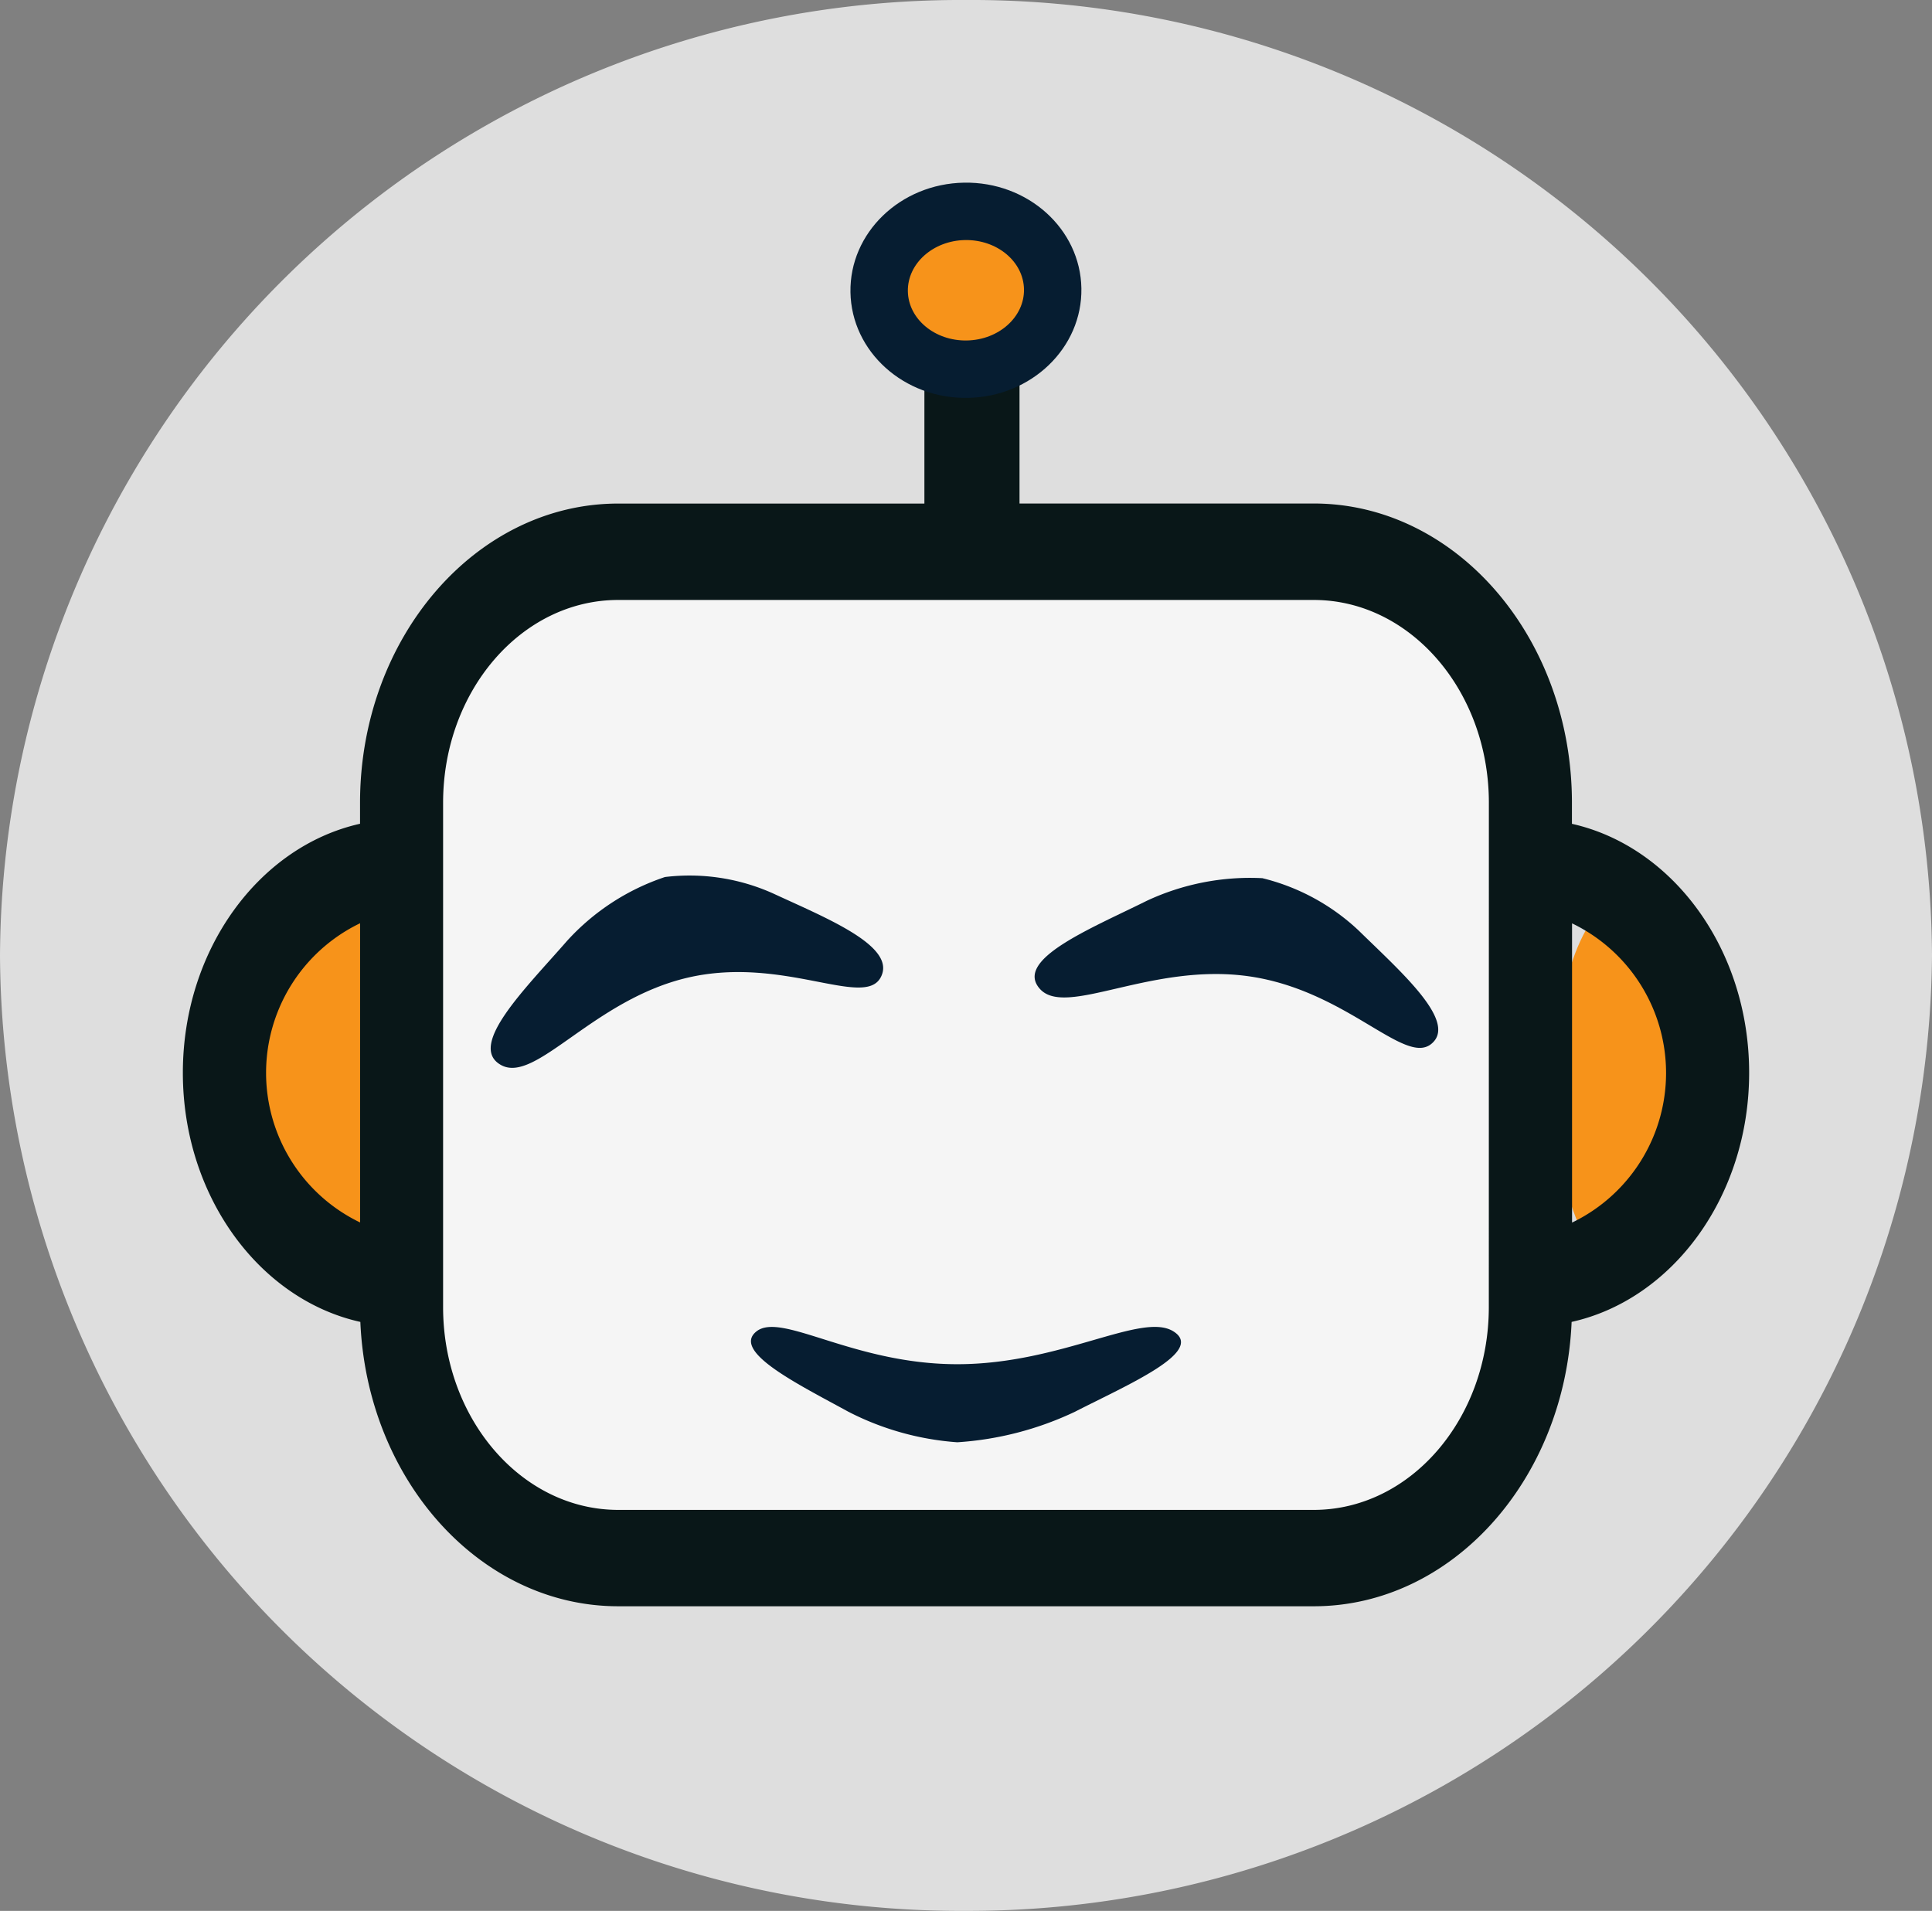 <svg xmlns="http://www.w3.org/2000/svg" width="67.313" height="66.582" viewBox="0 0 67.313 66.582">
  <rect x="0" y="0" width="67.313" height="66.582" fill="#808080" stroke="none"/>
  <g id="Grupo_276" data-name="Grupo 276" transform="translate(-17312.844 22667.293)">
    <path id="Trazado_299" data-name="Trazado 299" d="M33.656,0A33.475,33.475,0,0,1,67.313,33.291,33.579,33.579,0,0,1,33.656,66.582,33.475,33.475,0,0,1,0,33.291,33.475,33.475,0,0,1,33.656,0Z" transform="translate(17312.844 -22667.293)" fill="#dedede"/>
    <path id="Trazado_300" data-name="Trazado 300" d="M2.772,0C4.3,0,5.545,2.793,5.545,6.239S4.3,13.16,2.772,13.16,0,9.685,0,6.239,1.241,0,2.772,0Z" transform="translate(17321.492 -22636.16)" fill="#f7931a"/>
    <ellipse id="Elipse_101" data-name="Elipse 101" cx="2.5" cy="6.5" rx="2.5" ry="6.5" transform="translate(17367 -22636)" fill="#f7931a"/>
    <g id="Grupo_272" data-name="Grupo 272" transform="translate(17319.215 -22671.092)">
      <rect id="Rectángulo_129" data-name="Rectángulo 129" width="39.179" height="34" rx="6" transform="matrix(0.999, 0.035, -0.035, 0.999, 8.39, 22.439)" fill="#f5f5f5"/>
      <path id="Trazado_220" data-name="Trazado 220" d="M91.822,117.432V116.7c0-5.751-4.035-10.429-8.994-10.429H72.575V101.2H69.261v5.073H58.592c-4.959,0-8.994,4.678-8.994,10.429v.728c-3.512.787-6.173,4.379-6.173,8.677s2.667,7.9,6.184,8.68c.235,5.509,4.174,9.908,8.983,9.908H82.828c4.809,0,8.748-4.4,8.983-9.908,3.518-.782,6.185-4.376,6.185-8.68S95.334,118.219,91.822,117.432ZM49.6,131.322a5.786,5.786,0,0,1,0-10.426Zm39.326,2.947h0c0,3.9-2.735,7.068-6.1,7.068H58.592c-3.361,0-6.1-3.171-6.1-7.068V116.7c0-3.9,2.735-7.068,6.1-7.068H82.828c3.361,0,6.1,3.171,6.1,7.068Zm2.9-2.947V120.9a5.786,5.786,0,0,1,0,10.426Z" transform="translate(-43.425 -84.928)" fill="#091718"/>
      <g id="Trazado_294" data-name="Trazado 294" transform="matrix(1, -0.017, 0.017, 1, 23.196, 10.232)" fill="#f7931a">
        <path d="M 4.023 6.499 C 2.356 6.499 1 5.266 1 3.75 C 1 2.233 2.356 1 4.023 1 C 5.69 1 7.046 2.233 7.046 3.75 C 7.046 5.266 5.69 6.499 4.023 6.499 Z" stroke="none"/>
        <path d="M 4.023 2 C 2.908 2 2 2.785 2 3.75 C 2 4.714 2.908 5.499 4.023 5.499 C 5.139 5.499 6.046 4.714 6.046 3.75 C 6.046 2.785 5.139 2 4.023 2 M 4.023 -1.430511474609375e-06 C 6.245 -1.430511474609375e-06 8.046 1.679 8.046 3.75 C 8.046 5.821 6.245 7.499 4.023 7.499 C 1.801 7.499 0 5.821 0 3.75 C 0 1.679 1.801 -1.430511474609375e-06 4.023 -1.430511474609375e-06 Z" stroke="none" fill="#061d31"/>
      </g>
      <path id="Trazado_226" data-name="Trazado 226" d="M21027.234-20722.66c-.871.7,1.461,1.842,3.211,2.8a9.819,9.819,0,0,0,3.789,1.061,11.244,11.244,0,0,0,4.094-1.061c1.883-.963,4.543-2.1,3.441-2.8s-3.9,1.141-7.535,1.141S21028.105-20723.357,21027.234-20722.66Z" transform="translate(-21007.252 20772.852)" fill="#061d31"/>
      <path id="Trazado_230" data-name="Trazado 230" d="M.175.21c-.81.922,1.364,2.428,3,3.7a7.106,7.106,0,0,0,3.536,1.4,8.057,8.057,0,0,0,3.823-1.4c1.757-1.274,4.24-2.78,3.213-3.7S10.105,1.715,6.711,1.715.987-.715.175.21Z" transform="translate(24.53 38.022) rotate(167)" fill="#061d31"/>
      <path id="Trazado_261" data-name="Trazado 261" d="M.178.2c-.822.885,1.385,2.33,3.045,3.553A7.477,7.477,0,0,0,6.811,5.1a8.5,8.5,0,0,0,3.88-1.343c1.783-1.223,4.3-2.668,3.261-3.553s-3.7,1.445-7.141,1.445S1-.687.178.2Z" transform="translate(43.645 40.396) rotate(-172)" fill="#061d31"/>
    </g>
  </g>
</svg>
